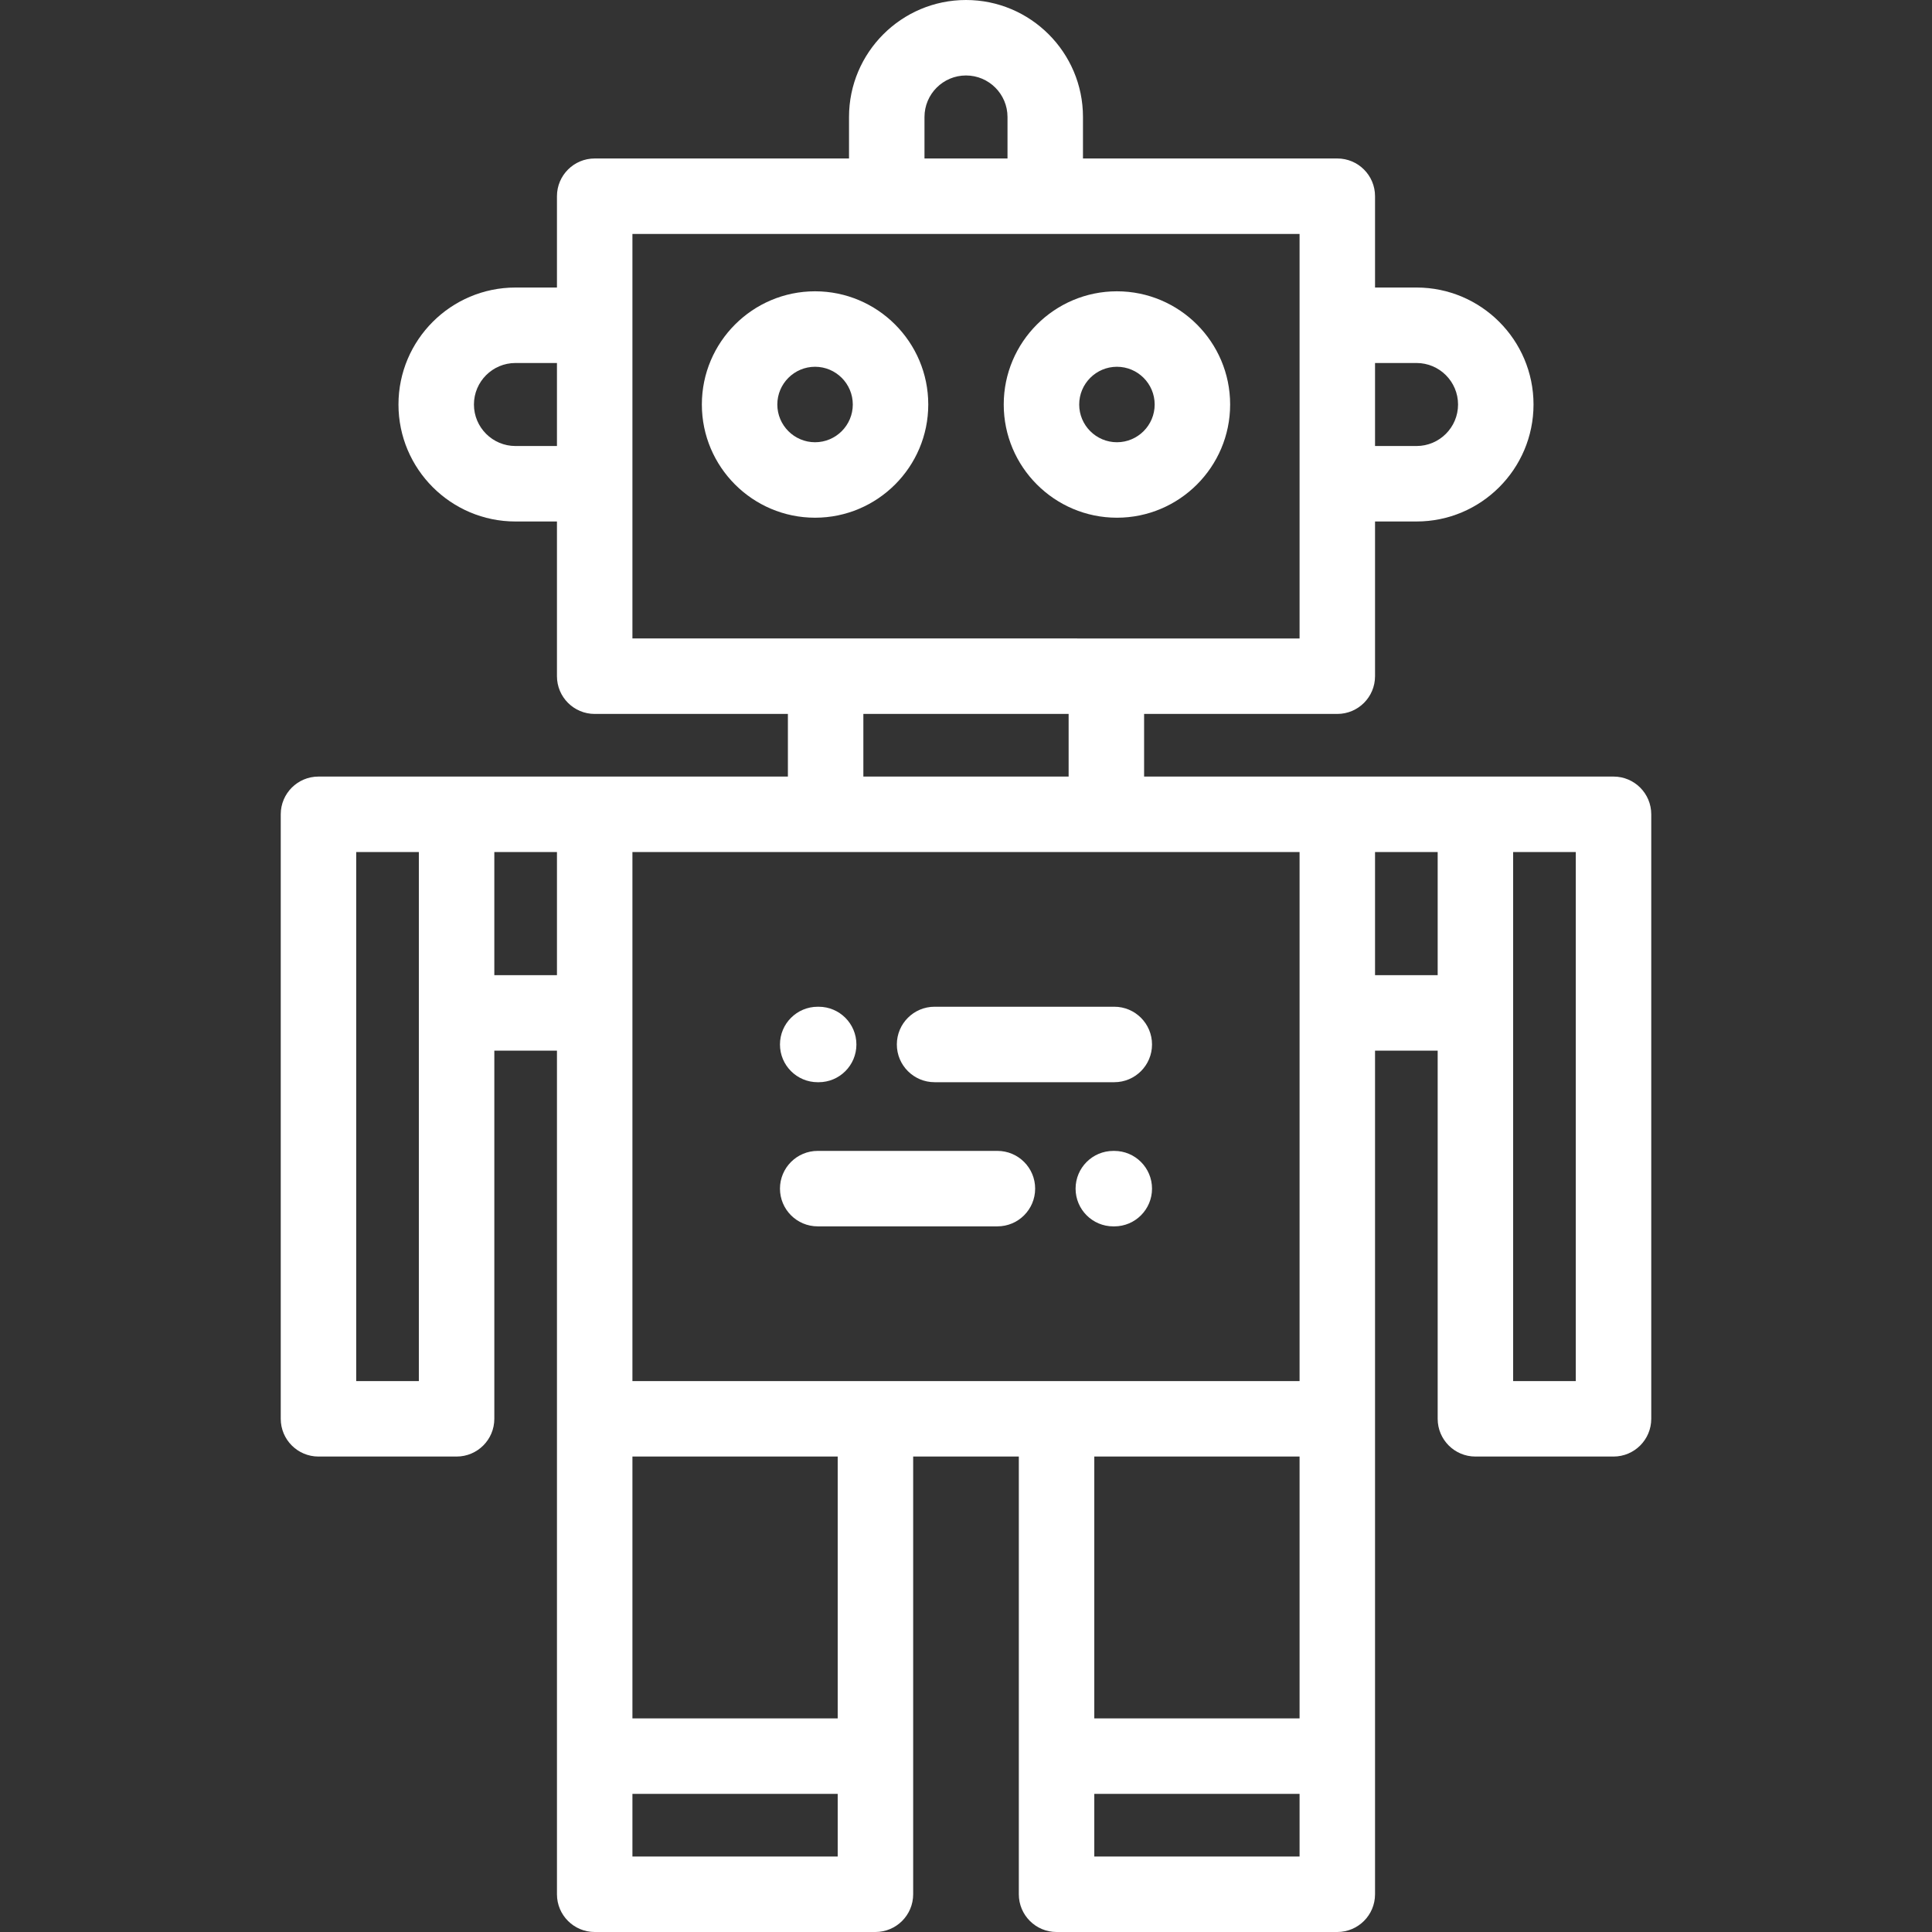 <svg xmlns="http://www.w3.org/2000/svg" viewBox="0 0 512.001 512.001" width="512" height="512">
  <rect x="0" y="0" width="512.001" height="512.001" fill="#333333" stroke="none"/>
  <path d="M296 77.198c-16.542 0-30 13.458-30 30 0 16.543 13.457 30.001 30 30.001 16.542 0 30-13.458 30-30.001 0-16.542-13.458-30-30-30zm0 40.001c-5.514 0-10-4.486-10-10.001 0-5.513 4.485-10 10-10 5.514 0 10 4.486 10 10 0 5.515-4.486 10.001-10 10.001zM216 77.198c-16.542 0-30 13.458-30 30 0 16.543 13.458 30.001 30 30.001s30-13.458 30-30.001c0-16.542-13.458-30-30-30zm0 40.001c-5.514 0-10-4.486-10-10.001 0-5.514 4.486-10 10-10s10 4.486 10 10c0 5.515-4.486 10.001-10 10.001z" fill="#FFF"/>
  <path d="M427.6 205.799H303.199v-16.6H354.4c5.523 0 10-4.478 10-10v-41h11c17.093 0 30.999-13.906 30.999-31s-13.906-31-30.999-31h-11v-24.2c0-5.522-4.477-10-10-10H287v-11C287 13.906 273.093 0 256 0s-31 13.906-31 30.999v11h-67.4c-5.523 0-10 4.478-10 10v24.2h-11c-17.093 0-31 13.906-31 31s13.907 31 31 31h11v41c0 5.522 4.477 10 10 10h51.201v16.6h-124.4c-5.523 0-10 4.477-10 10V376c0 5.522 4.477 10 10 10h36.6c5.523 0 10-4.478 10-10v-97.564h16.6v223.565h-.002c0 5.522 4.477 10 10 10h74.4c5.523 0 10-4.477 10-10V386h28v116.001c0 5.522 4.477 10 10 10h74.4c5.523 0 10-4.477 10-10h.001V278.436H381V376c0 5.522 4.477 10 10 10h36.6c5.523 0 10-4.478 10-10V215.799c0-5.523-4.477-10-10-10zm-63.2-109.6h11c6.065 0 10.999 4.935 10.999 11s-4.934 11-10.999 11h-11v-22zm-216.801 22h-11c-6.065 0-11-4.935-11-11s4.935-11 11-11h11v22zM111 366H94.4V225.799H111V366zm36.6-107.564H131v-32.637h16.6v32.637zM245 30.999C245 24.935 249.935 20 256 20s11 4.935 11 10.999v11h-22v-11zm-77.401 138.2v-107.2H344.4v107.2H167.599zm61.202 20h54.398v16.6h-54.398v-16.6zM222 475.401v16.6h-54.4v-16.6H222zm-54.4-20V386H222v69.401h-54.4zM167.599 366V225.799H344.4V366H167.599zM290 455.401V386h54.4v69.401H290zm54.4 20v16.6H290v-16.6h54.4zM381 258.436h-16.6v-32.637H381v32.637zM417.599 366h-16.6V225.799h16.6V366z" fill="#FFF"/>
  <path d="M216.957 266.799h-.256c-5.523 0-10 4.478-10 10s4.477 10 10 10h.256c5.523 0 10-4.478 10-10s-4.477-10-10-10zM295.298 266.796h-47.625c-5.523 0-10 4.477-10 10 0 5.522 4.477 10 10 10h47.625c5.523 0 10-4.478 10-10s-4.477-10-10-10zM264.326 304.999h-47.625c-5.523 0-10 4.478-10 10 0 5.523 4.477 10 10 10h47.625c5.523 0 10-4.477 10-10 0-5.522-4.477-10-10-10zM295.298 305.003h-.256c-5.523 0-10 4.478-10 10s4.477 10 10 10h.256c5.523 0 10-4.478 10-10 0-5.523-4.477-10-10-10z" fill="#FFF"/>
</svg>
